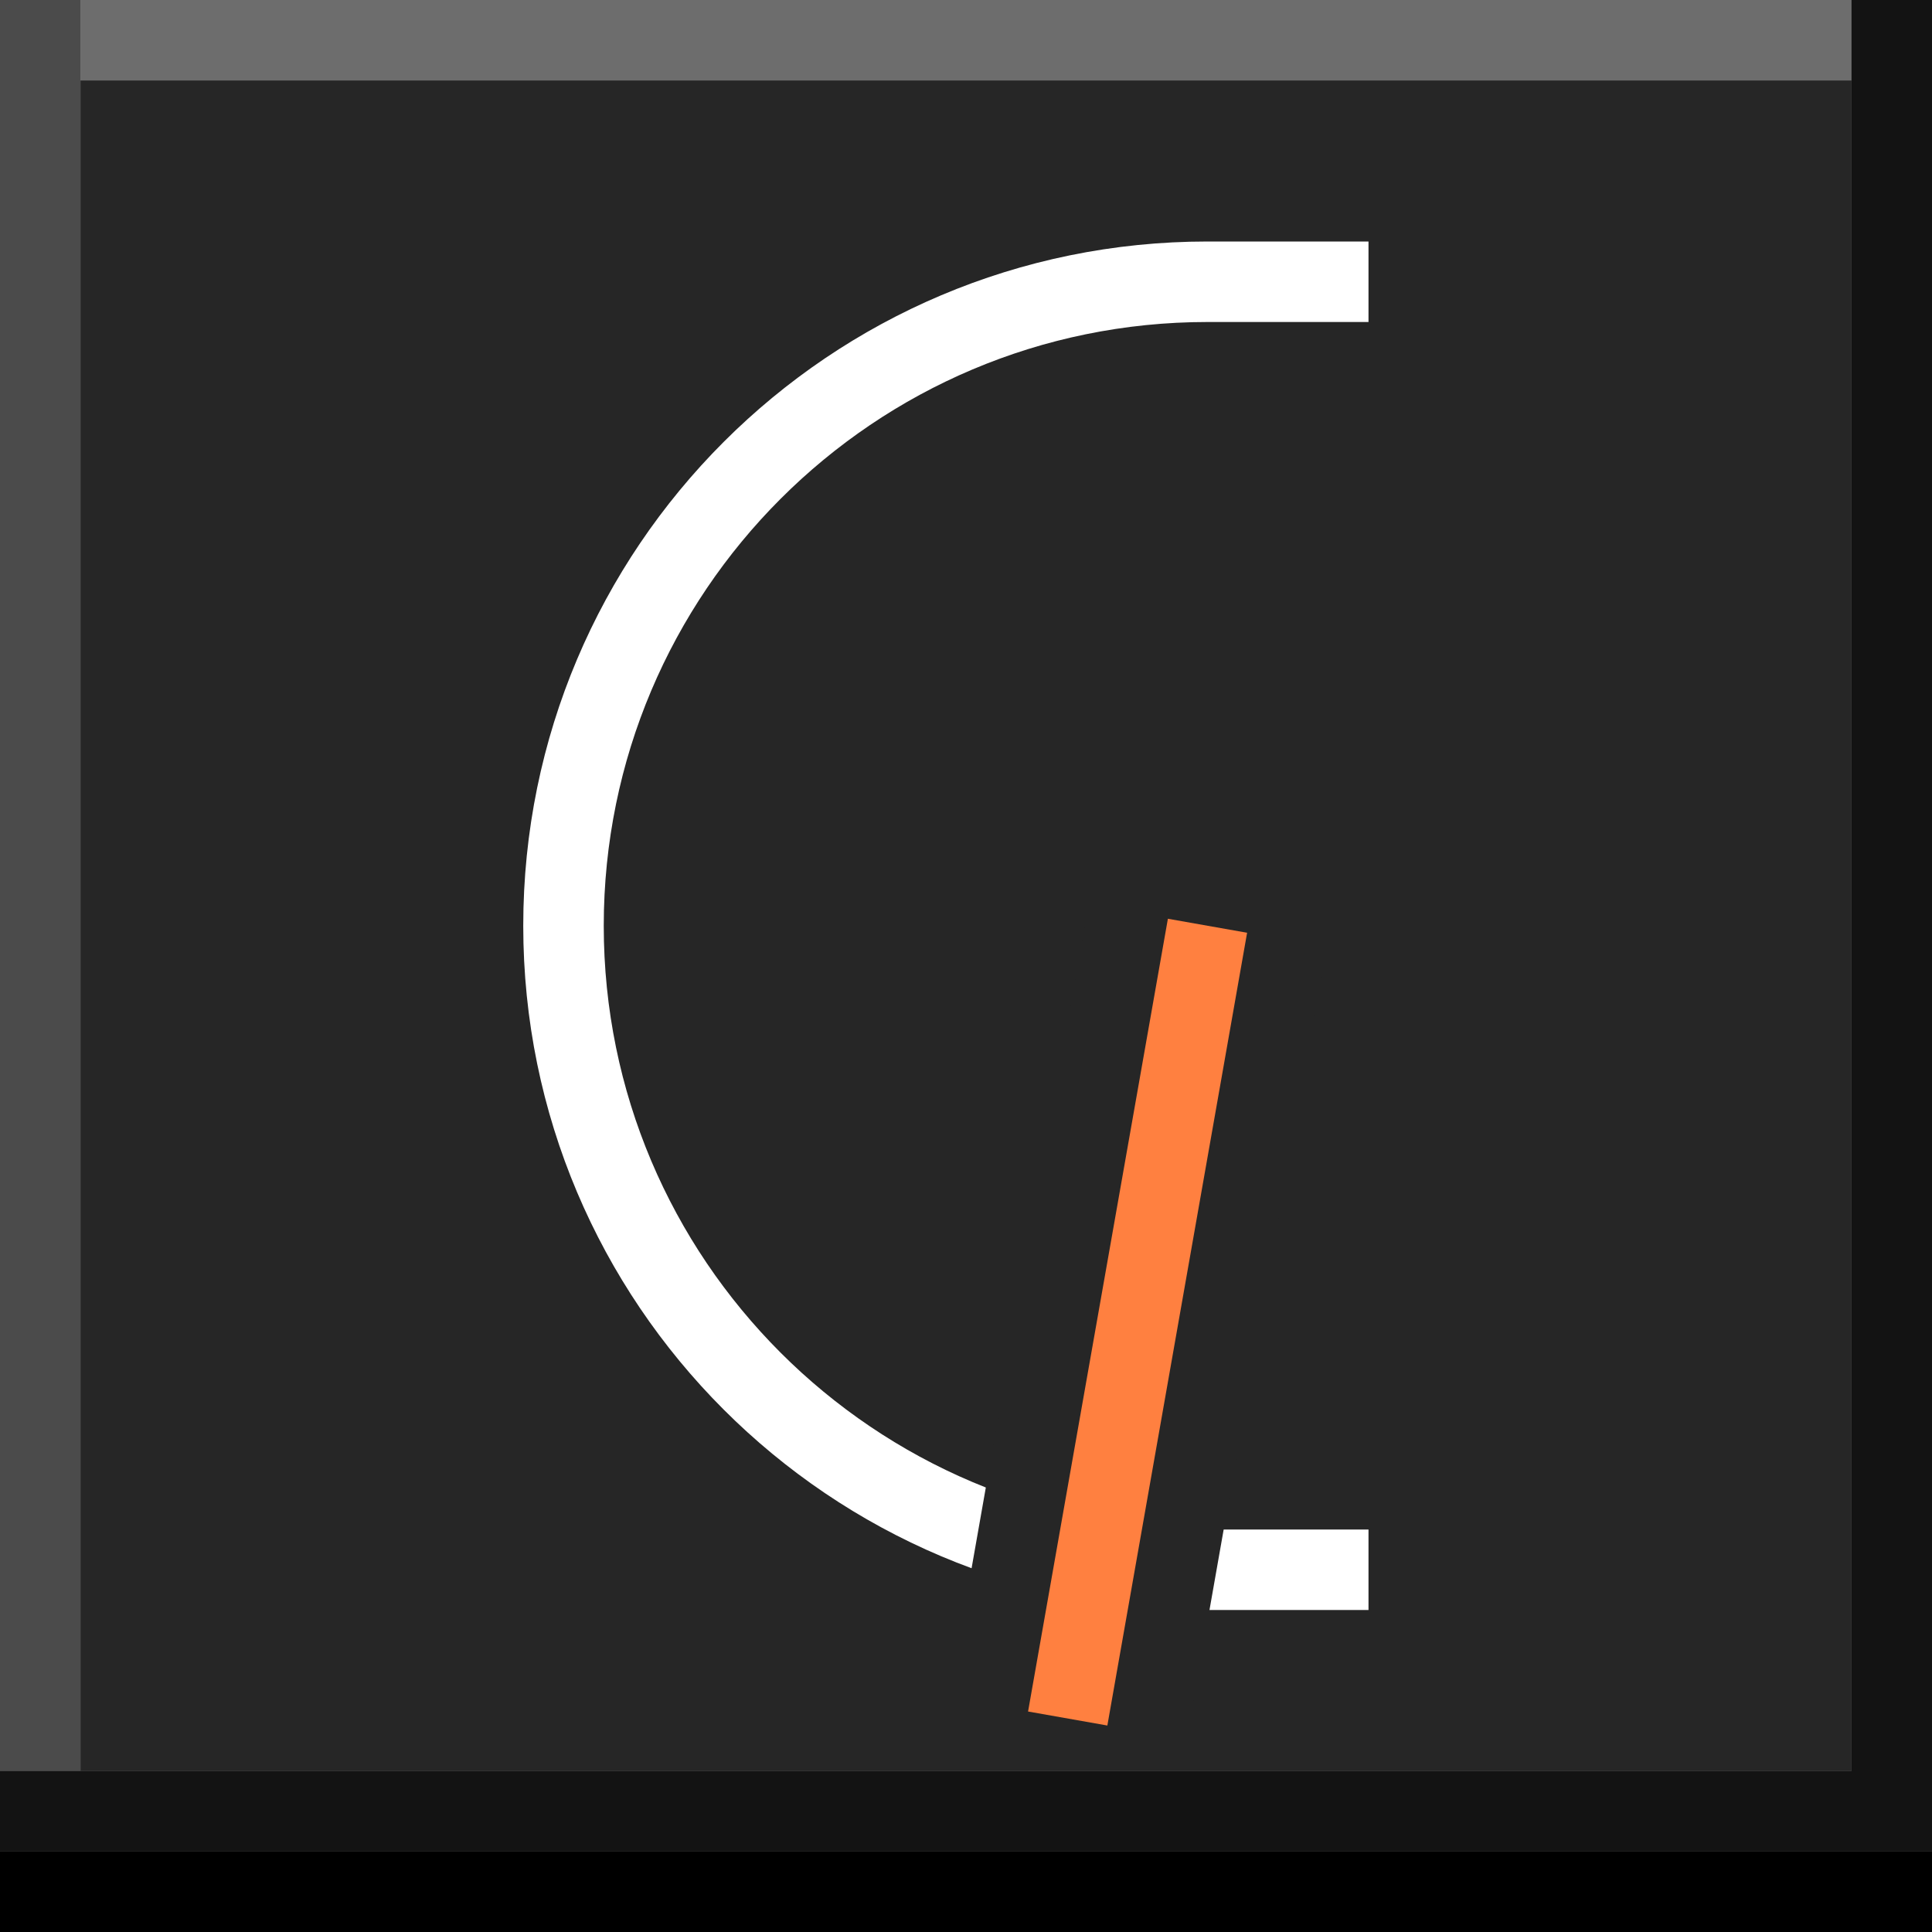 <svg width="24" height="24" viewBox="0 0 24 24" xmlns="http://www.w3.org/2000/svg" xmlns:theme="http://19wintersp.github.io/custom-euroscope/theme">
	<rect x="0" y="0" width="24" height="24" fill="#808080" stroke="none"/>
	<path fill="#4b4b4b" theme:fill="bg4" stroke="none" d="M0 0 L1 0 L1 22 L0 22 Z" />
	<path fill="#6d6d6d" theme:fill="bg5" stroke="none" d="M1 0 L23 0 L23 1 L1 1 Z" />
	<path fill="#262626" theme:fill="bg3" stroke="none" d="M1 1 L23 1 L23 2 L1 2 ZM1 2 L23 2 L23 22 L1 22 Z" />
	<path fill="#ffffff" theme:fill="fg1" fill-rule="evenodd" stroke="none" d="M15 4 C10.858 4 7.5 7.358 7.5 11.5 C7.5 15.642 10.858 19 15 19 L17 19 L17 20 L15 20 C10.306 20 6.5 16.194 6.5 11.5 C6.5 6.806 10.306 3 15 3 L17 3 L17 4 L15 4 Z" />
	<path fill="#262626" theme:fill="bg3" fill-rule="evenodd" stroke="none" d="M16.477 11.761 L14.741 21.609 L11.786 21.088 L13.523 11.24 L16.477 11.761 Z" />
	<path fill="#ff8040" theme:fill="fg2" fill-rule="evenodd" stroke="none" d="M15.492 11.587 L13.756 21.435 L12.771 21.261 L14.508 11.413 L15.492 11.587 Z" />
	<path fill="#131313" theme:fill="bg2" stroke="none" d="M23 0 L24 0 L24 22 L23 22 ZM0 22 L24 22 L24 23 L0 23 Z" />
	<path fill="#000000" theme:fill="bg1" stroke="none" d="M0 23 L24 23 L24 24 L0 24 Z" />
</svg>
